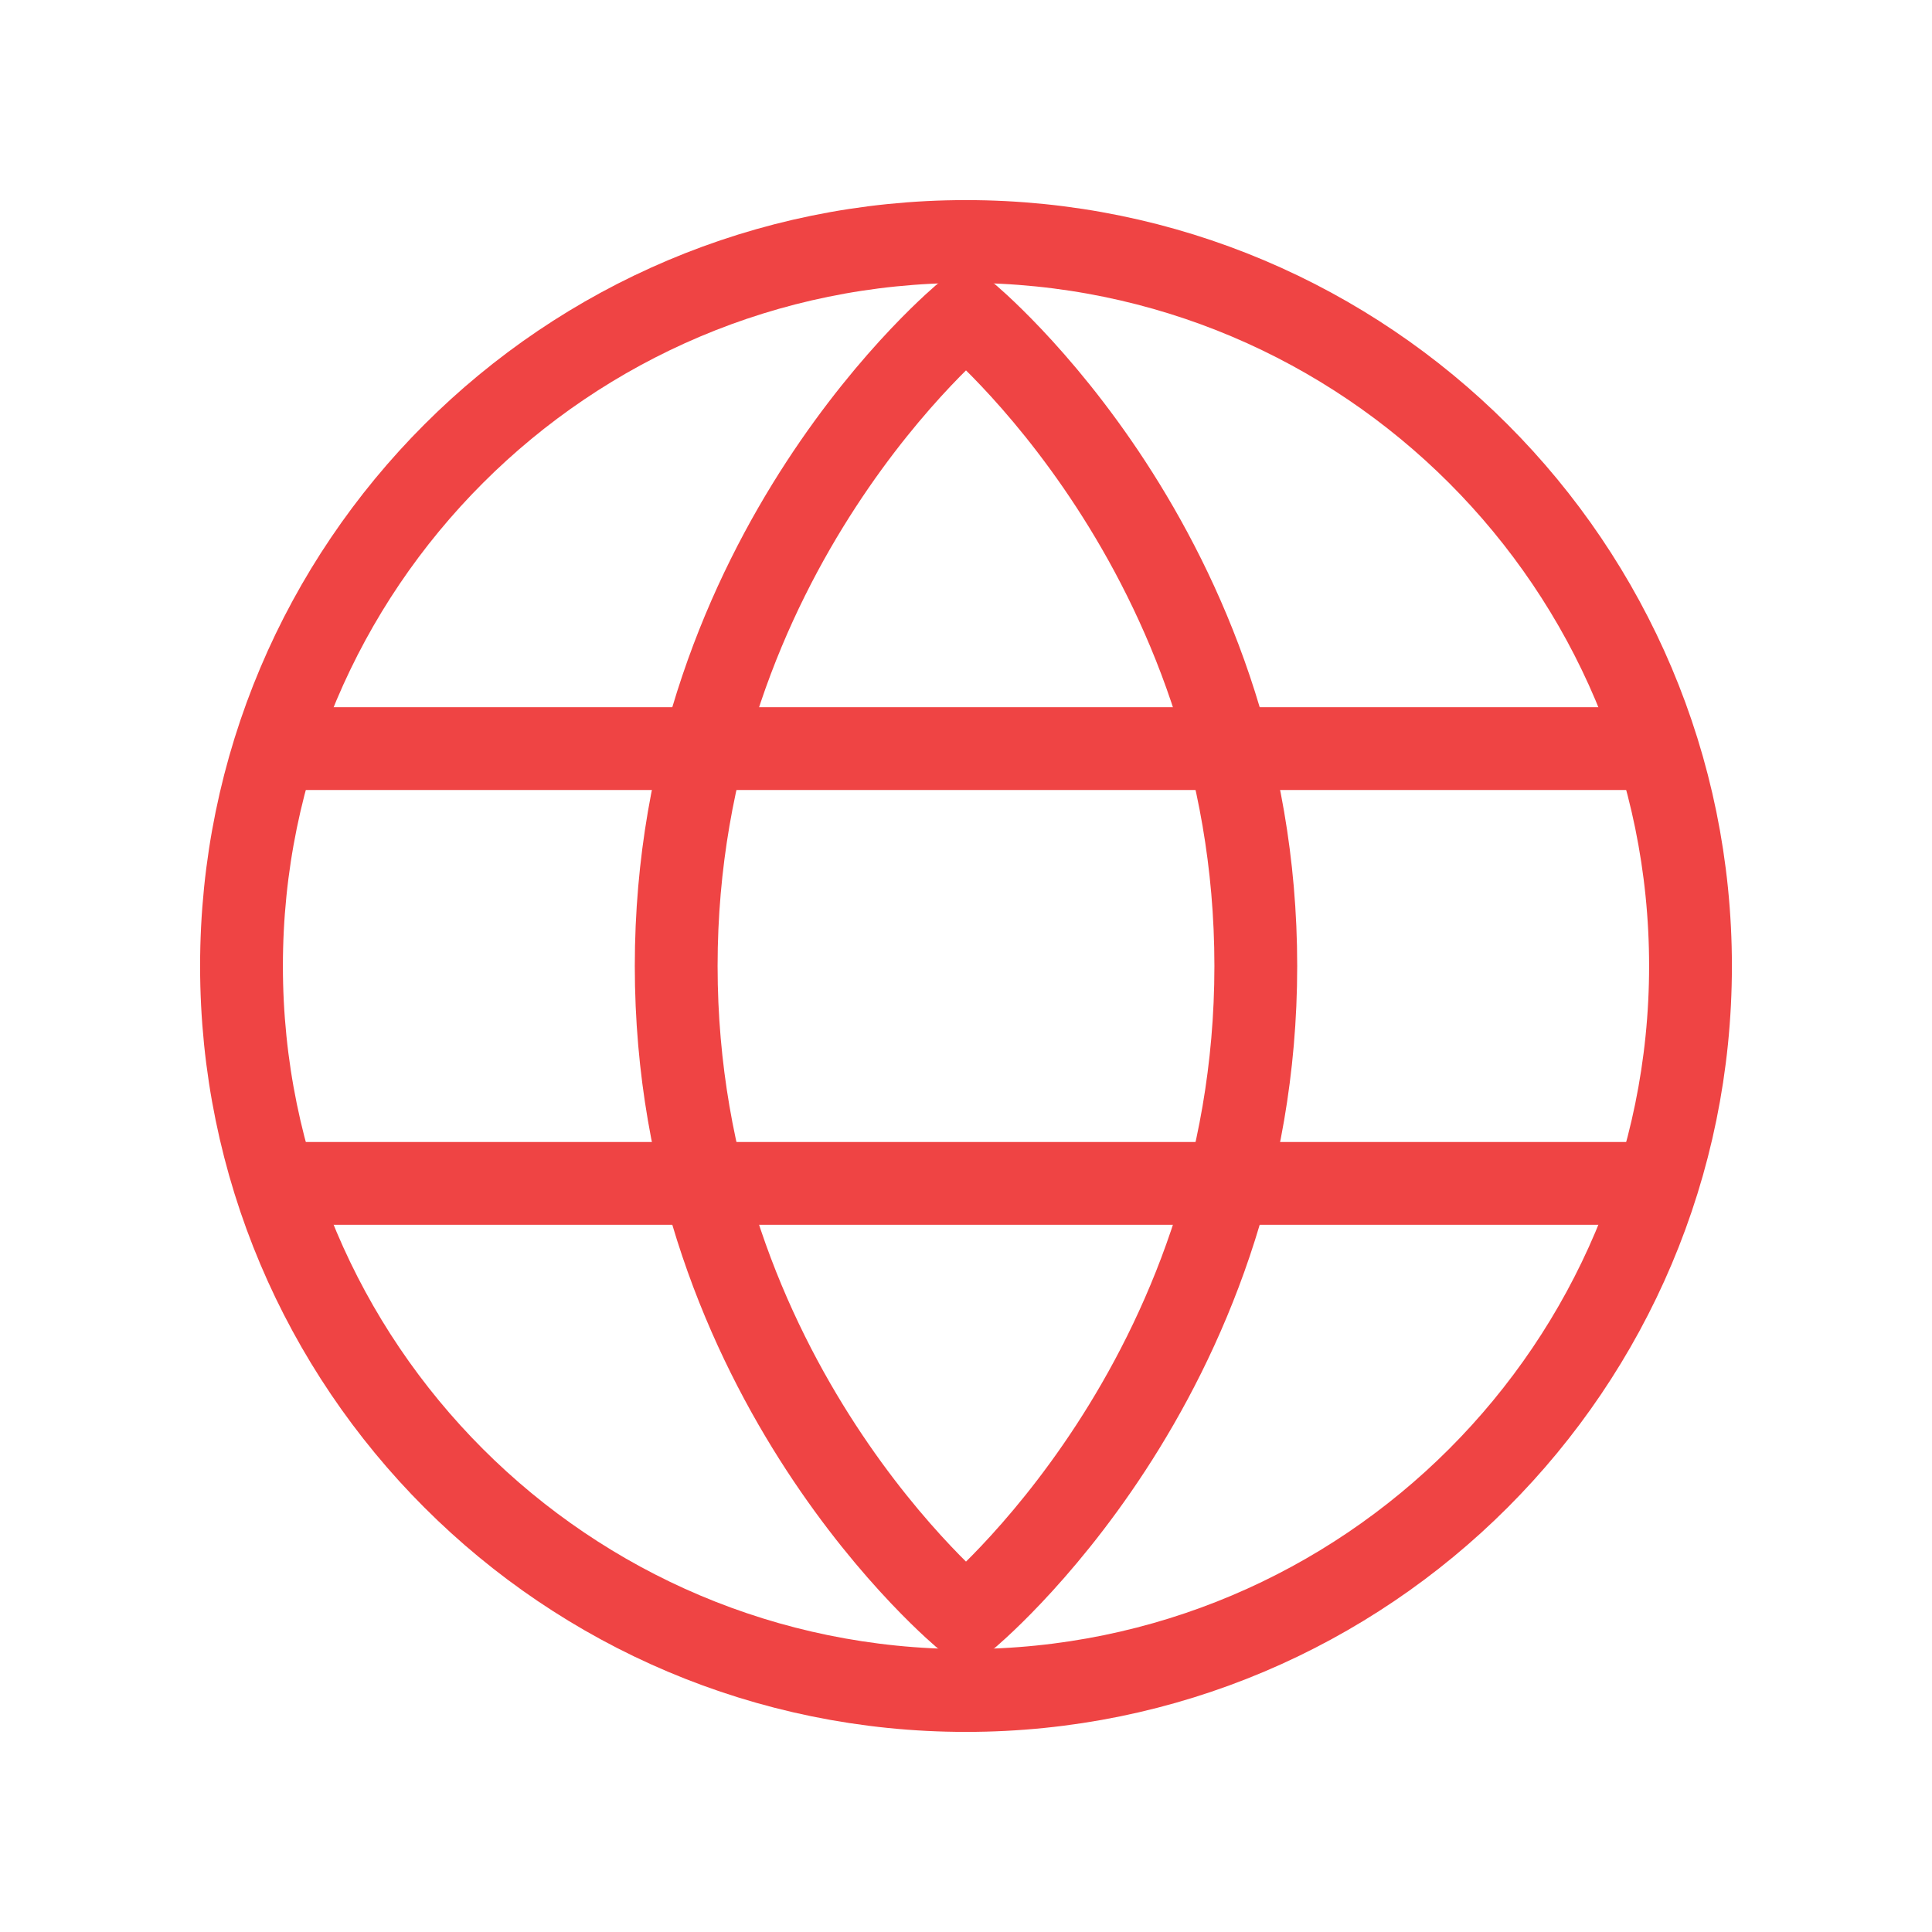 <svg width="35" height="35" viewBox="0 0 35 35" fill="none" xmlns="http://www.w3.org/2000/svg">
<g id="globe">
<path id="Oval" fill-rule="evenodd" clip-rule="evenodd" d="M17.5 30.625C24.749 30.625 30.625 24.749 30.625 17.5C30.625 10.251 24.749 4.375 17.5 4.375C10.251 4.375 4.375 10.251 4.375 17.5C4.375 24.749 10.251 30.625 17.5 30.625Z" stroke="#EF4444" stroke-width="1.5"/>
<path id="Oval_2" fill-rule="evenodd" clip-rule="evenodd" d="M17.5 29.312C17.5 29.312 22.75 25.017 22.75 17.5C22.75 9.983 17.5 5.688 17.5 5.688C17.5 5.688 12.25 9.983 12.25 17.5C12.25 25.017 17.5 29.312 17.5 29.312Z" stroke="#EF4444" stroke-width="1.5"/>
<path id="Line" d="M5.031 13.562H29.969" stroke="#EF4444" stroke-width="1.5" stroke-linecap="round"/>
<path id="Line_2" d="M5.031 21.438H29.969" stroke="#EF4444" stroke-width="1.5" stroke-linecap="round"/>
</g>
</svg>
